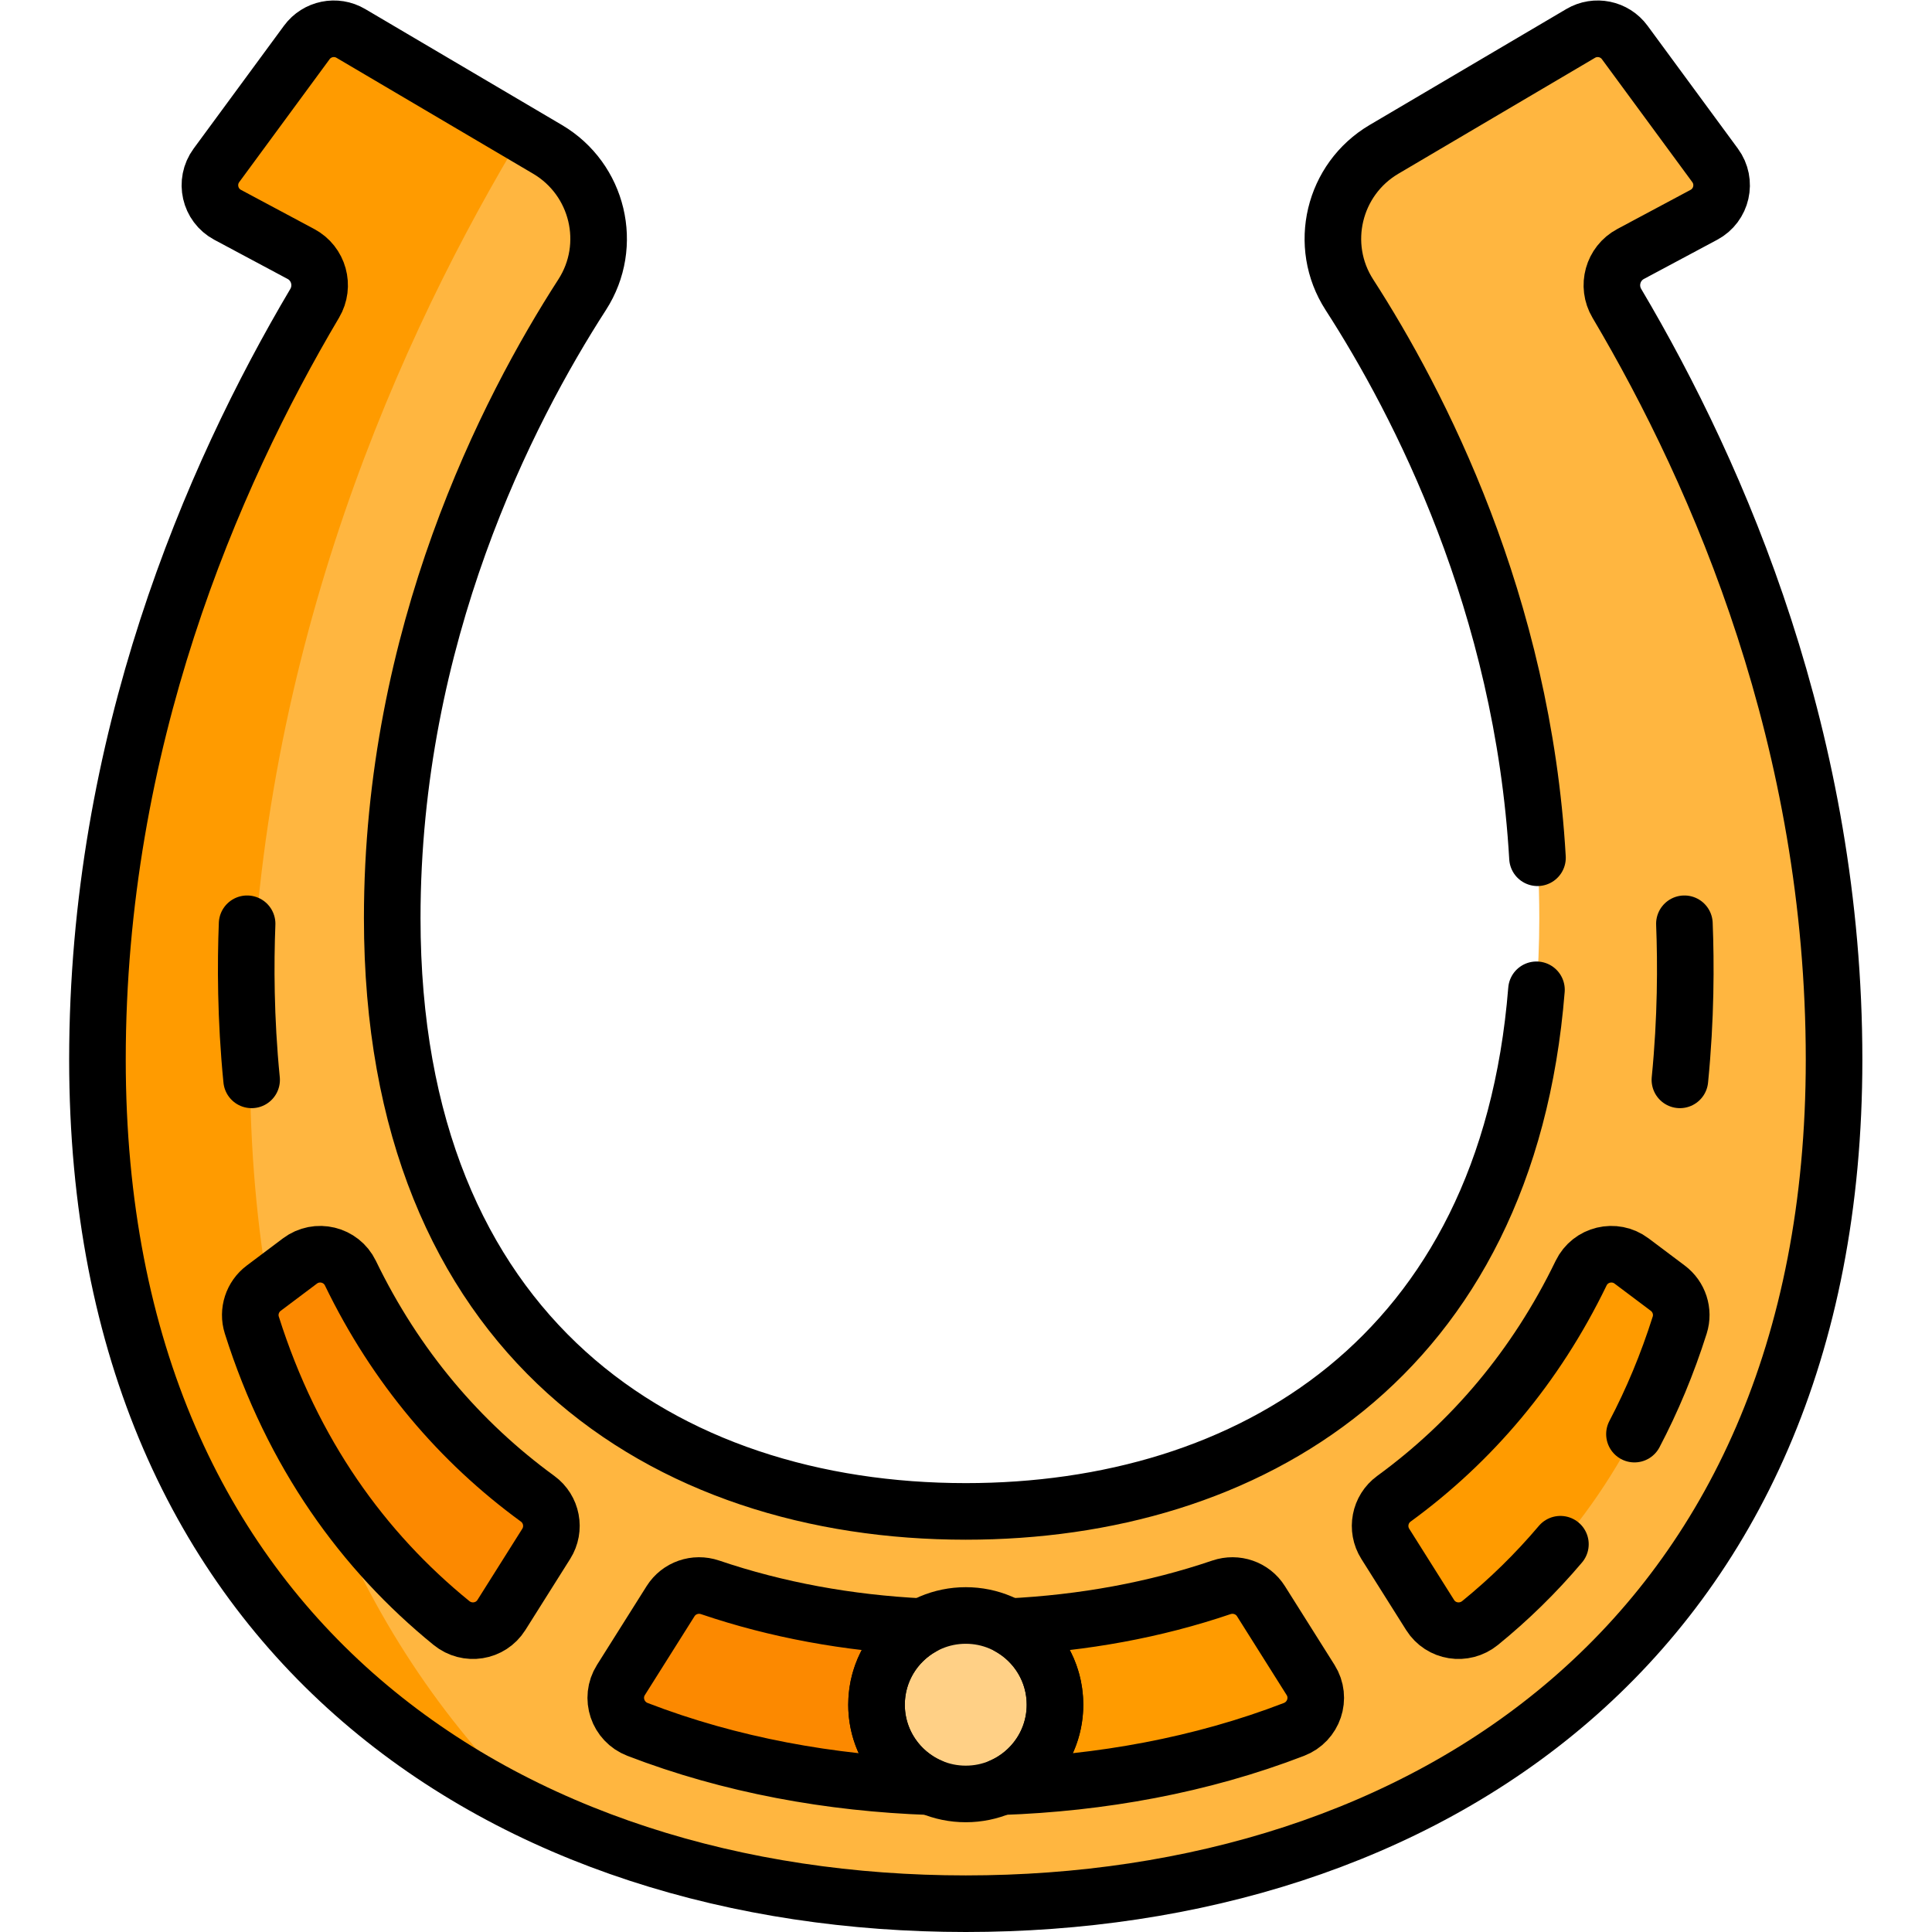 <?xml version="1.0" encoding="UTF-8" standalone="no"?>
<!-- Created with Inkscape (http://www.inkscape.org/) -->

<svg
   version="1.1"
   id="svg4341"
   xml:space="preserve"
   width="682.667"
   height="682.667"
   viewBox="0 0 682.667 682.667"
   xmlns="http://www.w3.org/2000/svg"
   xmlns:svg="http://www.w3.org/2000/svg"><defs
     id="defs4345"><clipPath
       clipPathUnits="userSpaceOnUse"
       id="clipPath4355"><path
         d="M 0,512 H 512 V 0 H 0 Z"
         id="path4353" /></clipPath></defs><g
     id="g4347"
     transform="matrix(1.333,0,0,-1.333,0,682.667)"><g
       id="g4349"><g
         id="g4351"
         clip-path="url(#clipPath4355)"><g
           id="g4357"
           transform="translate(428.59,431.719)"><path
             d="m 0,0 c -2.73,4.61 -1.083,10.559 3.643,13.084 l 19.422,10.38 c 4.778,2.553 6.182,8.748 2.974,13.112 L 2.086,69.155 c -2.703,3.677 -7.751,4.711 -11.682,2.394 L -61.719,40.824 C -75.156,32.903 -79.356,15.387 -70.899,2.28 -51,-28.56 -20.56,-87.99 -20.56,-162.961 c 0,-111.372 -72.48,-157.268 -152.031,-157.268 -79.552,0 -152.031,45.896 -152.031,157.268 0,74.971 30.44,134.401 50.339,165.241 8.457,13.107 4.258,30.623 -9.181,38.544 l -7.538,4.444 -6.903,-3.558 -46.468,-98.5 -18.233,-80.5 -8.213,-99 16.425,-76.5 32.056,-50 28.033,-33.545 c 36.057,-18.84 78.185,-27.884 121.714,-27.884 120.437,0 230.168,69.183 230.168,223.741 C 57.577,-116.367 27.458,-46.352 0,0"
             style="fill:#ffb640;fill-opacity:1;fill-rule:nonzero;stroke:none"
             id="path4359" /></g><g
           id="g4361"
           transform="translate(66.266,229.57)"><path
             d="m 0,0 c 0,102.02 36.533,186.943 69.837,243.164 0.799,1.35 1.282,2.795 1.485,4.253 l -44.584,26.281 c -3.931,2.317 -8.978,1.283 -11.681,-2.394 L -8.896,238.725 c -3.209,-4.364 -1.805,-10.559 2.972,-13.112 L 13.5,215.233 c 4.726,-2.525 6.372,-8.474 3.642,-13.084 C -10.315,155.797 -40.436,85.782 -40.436,1.671 -40.436,-101.266 8.246,-166.32 76.338,-198.302 29.663,-153.892 0,-88.487 0,0"
             style="fill:#ff9b00;fill-opacity:1;fill-rule:nonzero;stroke:none"
             id="path4363" /></g><g
           id="g4365"
           transform="translate(142.5,114.849)"><path
             d="m 0,0 c -20.562,14.993 -37.577,34.918 -49.615,59.793 -2.444,5.047 -8.893,6.599 -13.377,3.231 l -9.593,-7.207 c -3.016,-2.264 -4.305,-6.19 -3.167,-9.784 10.767,-34.023 29.503,-59.938 52.92,-78.974 4.179,-3.397 10.37,-2.437 13.241,2.12 L 2.293,-11.955 C 4.793,-7.986 3.79,-2.764 0,0"
             style="fill:#fc8900;fill-opacity:1;fill-rule:nonzero;stroke:none"
             id="path4367" /></g><g
           id="g4369"
           transform="translate(442.083,170.666)"><path
             d="m 0,0 -9.593,7.207 c -4.483,3.367 -10.933,1.816 -13.376,-3.231 -12.04,-24.878 -29.053,-44.804 -49.615,-59.796 -3.79,-2.763 -4.793,-7.986 -2.293,-11.955 l 11.883,-18.864 c 2.87,-4.556 9.062,-5.516 13.241,-2.119 23.417,19.035 42.153,44.951 52.92,78.973 C 4.304,-6.19 3.015,-2.265 0,0"
             style="fill:#ff9b00;fill-opacity:1;fill-rule:nonzero;stroke:none"
             id="path4371" /></g><g
           id="g4373"
           transform="translate(249.999,78.554)"><path
             d="m 0,0 h -3.349 l -2.126,2.378 c -19.737,0.969 -38.67,4.443 -56.284,10.426 -3.936,1.337 -8.275,-0.149 -10.49,-3.667 l -13.155,-20.883 c -3.009,-4.777 -0.867,-11.076 4.402,-13.108 24.626,-9.497 51.253,-14.274 77.653,-15.181 l 1.66,1.785 H 0 Z"
             style="fill:#fc8900;fill-opacity:1;fill-rule:nonzero;stroke:none"
             id="path4375" /></g><g
           id="g4377"
           transform="translate(347.402,66.808)"><path
             d="m 0,0 -13.152,20.881 c -2.217,3.518 -6.555,5.004 -10.492,3.667 -17.614,-5.983 -36.547,-9.455 -56.285,-10.423 l -1.414,-2.379 h -2.541 v -38.25 h 0.291 l 1.537,-1.785 c 26.402,0.907 53.029,5.684 77.655,15.182 C 0.867,-11.076 3.01,-4.778 0,0"
             style="fill:#ff9b00;fill-opacity:1;fill-rule:nonzero;stroke:none"
             id="path4379" /></g><g
           id="g4381"
           transform="translate(279.651,60.249)"><path
             d="m 0,0 c 0,-13.063 -10.59,-23.653 -23.652,-23.653 -13.064,0 -23.654,10.59 -23.654,23.653 0,13.063 10.59,23.653 23.654,23.653 C -10.59,23.653 0,13.063 0,0"
             style="fill:#ffd086;fill-opacity:1;fill-rule:nonzero;stroke:none"
             id="path4383" /></g><g
           id="g4385"
           transform="translate(142.501,114.849)"><path
             d="m 0,0 c -20.562,14.993 -37.577,34.918 -49.615,59.793 -2.443,5.047 -8.893,6.599 -13.376,3.231 l -9.594,-7.207 c -3.015,-2.264 -4.305,-6.19 -3.167,-9.784 10.767,-34.023 29.503,-59.938 52.92,-78.974 4.179,-3.397 10.371,-2.437 13.241,2.12 L 2.293,-11.955 C 4.793,-7.986 3.79,-2.764 0,0 Z"
             style="fill:none;stroke:#000000;stroke-width:15;stroke-linecap:round;stroke-linejoin:round;stroke-miterlimit:10;stroke-dasharray:none;stroke-opacity:1"
             id="path4387" /></g><g
           id="g4389"
           transform="translate(279.653,60.249)"><path
             d="m 0,0 c 0,-13.063 -10.59,-23.653 -23.653,-23.653 -13.064,0 -23.653,10.59 -23.653,23.653 0,13.063 10.589,23.653 23.653,23.653 C -10.59,23.653 0,13.063 0,0 Z"
             style="fill:none;stroke:#000000;stroke-width:15;stroke-linecap:round;stroke-linejoin:round;stroke-miterlimit:10;stroke-dasharray:none;stroke-opacity:1"
             id="path4391" /></g><g
           id="g4393"
           transform="translate(65.503,267.258)"><path
             d="M 0,0 C -0.413,-10.429 -0.429,-25.013 1.194,-41.377"
             style="fill:none;stroke:#000000;stroke-width:15;stroke-linecap:round;stroke-linejoin:round;stroke-miterlimit:10;stroke-dasharray:none;stroke-opacity:1"
             id="path4395" /></g><g
           id="g4397"
           transform="translate(446.497,267.258)"><path
             d="M 0,0 C 0.413,-10.429 0.429,-25.013 -1.194,-41.377"
             style="fill:none;stroke:#000000;stroke-width:15;stroke-linecap:round;stroke-linejoin:round;stroke-miterlimit:10;stroke-dasharray:none;stroke-opacity:1"
             id="path4399" /></g><g
           id="g4401"
           transform="translate(347.404,66.808)"><path
             d="m 0,0 -13.153,20.881 c -2.216,3.518 -6.554,5.004 -10.492,3.667 -17.614,-5.983 -36.546,-9.455 -56.285,-10.423 7.262,-4.038 12.179,-11.785 12.179,-20.683 0,-9.743 -5.893,-18.107 -14.306,-21.731 26.403,0.907 53.029,5.684 77.655,15.182 C 0.866,-11.076 3.009,-4.778 0,0 Z"
             style="fill:none;stroke:#000000;stroke-width:15;stroke-linecap:round;stroke-linejoin:round;stroke-miterlimit:10;stroke-dasharray:none;stroke-opacity:1"
             id="path4403" /></g><g
           id="g4405"
           transform="translate(232.347,60.249)"><path
             d="m 0,0 c 0,8.898 4.917,16.645 12.179,20.683 -19.738,0.968 -38.67,4.442 -56.284,10.424 -3.936,1.338 -8.275,-0.148 -10.491,-3.666 L -67.751,6.558 C -70.76,1.781 -68.617,-4.518 -63.349,-6.549 -38.723,-16.046 -12.096,-20.824 14.306,-21.73 5.893,-18.106 0,-9.743 0,0 Z"
             style="fill:none;stroke:#000000;stroke-width:15;stroke-linecap:round;stroke-linejoin:round;stroke-miterlimit:10;stroke-dasharray:none;stroke-opacity:1"
             id="path4407" /></g><g
           id="g4409"
           transform="translate(433.255,131.978)"><path
             d="m 0,0 c 4.676,8.906 8.711,18.523 11.996,28.903 1.138,3.596 -0.152,7.52 -3.167,9.785 l -9.593,7.207 c -4.483,3.367 -10.933,1.816 -13.376,-3.231 -12.04,-24.878 -29.053,-44.804 -49.615,-59.796 -3.79,-2.763 -4.792,-7.986 -2.293,-11.955 l 11.883,-18.864 c 2.87,-4.556 9.062,-5.516 13.241,-2.119 7.64,6.21 14.77,13.168 21.299,20.885"
             style="fill:none;stroke:#000000;stroke-width:15;stroke-linecap:round;stroke-linejoin:round;stroke-miterlimit:10;stroke-dasharray:none;stroke-opacity:1"
             id="path4411" /></g><g
           id="g4413"
           transform="translate(407.281,249.758)"><path
             d="m 0,0 c -7.824,-97.613 -76.417,-138.269 -151.281,-138.269 -79.552,0 -152.031,45.896 -152.031,157.268 0,74.972 30.44,134.402 50.338,165.242 8.457,13.106 4.258,30.622 -9.179,38.543 l -52.123,30.725 c -3.931,2.317 -8.979,1.283 -11.682,-2.393 l -23.953,-32.579 c -3.209,-4.365 -1.804,-10.559 2.973,-13.112 l 19.423,-10.38 c 4.726,-2.525 6.372,-8.475 3.642,-13.085 -27.457,-46.352 -57.576,-116.367 -57.576,-200.477 0,-154.558 109.731,-223.741 230.168,-223.741 120.436,0 230.168,69.183 230.168,223.741 0,84.11 -30.119,154.125 -57.576,200.477 -2.731,4.61 -1.084,10.56 3.641,13.085 l 19.424,10.38 c 4.776,2.553 6.182,8.747 2.973,13.112 l -23.953,32.579 c -2.704,3.676 -7.751,4.71 -11.682,2.393 l -52.123,-30.725 c -13.438,-7.921 -17.637,-25.437 -9.18,-38.543 C -31.129,155.63 -3.613,102.403 0.271,35"
             style="fill:none;stroke:#000000;stroke-width:15;stroke-linecap:round;stroke-linejoin:round;stroke-miterlimit:10;stroke-dasharray:none;stroke-opacity:1"
             id="path4415" /></g></g></g></g></svg>
